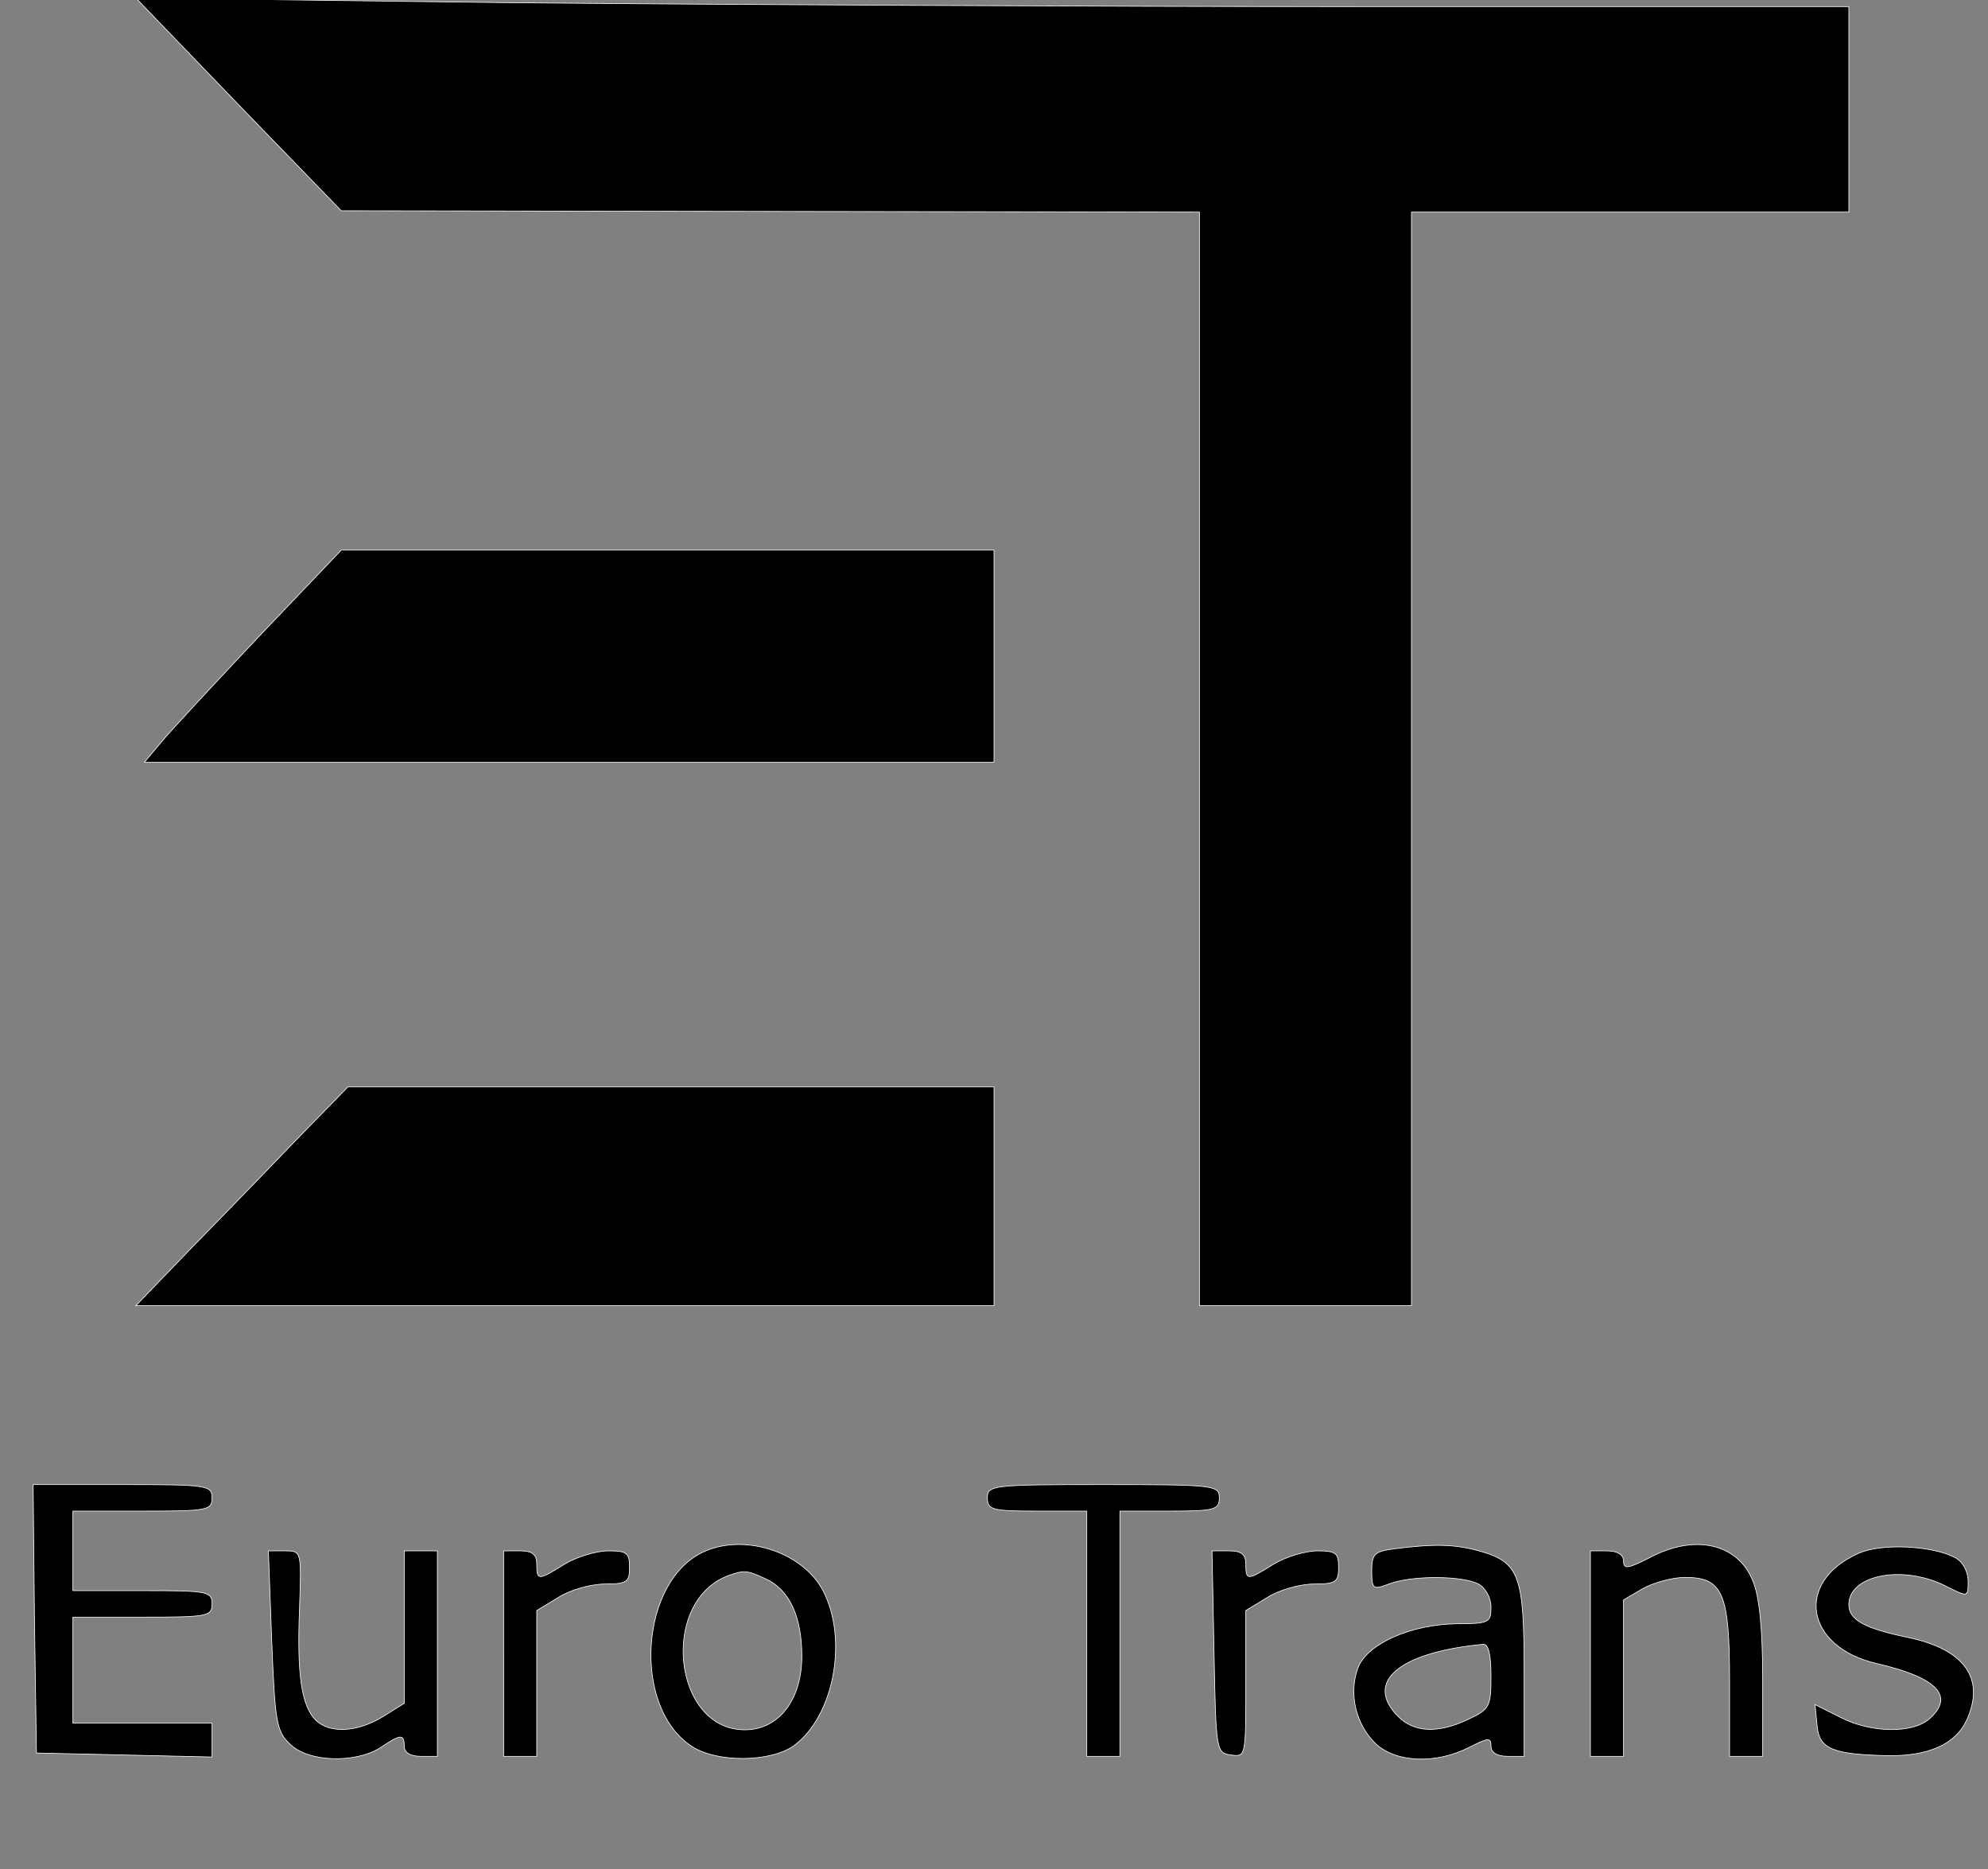 <?xml version="1.0" standalone="no"?>
<!DOCTYPE svg PUBLIC "-//W3C//DTD SVG 20010904//EN"
 "http://www.w3.org/TR/2001/REC-SVG-20010904/DTD/svg10.dtd">
<svg version="1.0" xmlns="http://www.w3.org/2000/svg"
 width="300pt" height="282pt" viewBox="0 0 300 282"
 preserveAspectRatio="xMidYMid meet">

<rect x="0" y="0" width="300" height="282" fill="#808080" stroke="none"/>

<g transform="translate(0,282) scale(0.1,-0.1)"
fill="#000000" stroke="white">
<path d="M360 2662 l155 -160 648 -1 647 -1 0 -825 0 -825 160 0 160 0 0 825
0 825 330 0 330 0 0 155 0 155 -732 0 c-403 0 -985 3 -1293 6 l-560 7 155
-161z"/>
<path d="M392 1861 c-67 -71 -134 -143 -148 -160 l-26 -31 641 0 641 0 0 160
0 160 -493 0 -492 0 -123 -129z"/>
<path d="M445 1098 c-44 -46 -116 -120 -160 -165 l-80 -83 648 0 647 0 0 165
0 165 -488 0 -487 0 -80 -82z"/>
<path d="M52 378 l3 -203 133 -3 132 -3 0 26 0 25 -105 0 -105 0 0 80 0 80
105 0 c98 0 105 1 105 20 0 19 -7 20 -105 20 l-105 0 0 60 0 60 105 0 c98 0
105 1 105 20 0 19 -7 20 -135 20 l-135 0 2 -202z"/>
<path d="M1490 560 c0 -18 7 -20 75 -20 l75 0 0 -185 0 -185 25 0 25 0 0 185
0 185 75 0 c68 0 75 2 75 20 0 19 -7 20 -175 20 -168 0 -175 -1 -175 -20z"/>
<path d="M1065 480 c-99 -41 -113 -235 -21 -295 38 -25 119 -24 154 1 61 45
82 161 44 234 -30 57 -115 86 -177 60z m90 -42 c36 -16 55 -57 55 -117 0 -66
-35 -111 -86 -111 -109 0 -129 195 -24 233 23 8 27 8 55 -5z"/>
<path d="M2103 483 c-29 -4 -33 -8 -33 -33 0 -28 2 -29 26 -20 33 13 110 13
135 0 11 -6 19 -21 19 -35 0 -23 -3 -25 -52 -25 -69 -1 -135 -30 -149 -67 -14
-39 -3 -85 27 -114 31 -29 92 -31 142 -5 28 14 32 15 32 1 0 -9 9 -15 25 -15
l25 0 0 128 c0 145 -7 165 -68 182 -37 10 -67 11 -129 3z m147 -192 c0 -46 -2
-50 -34 -65 -46 -22 -82 -20 -106 4 -52 52 1 97 128 109 8 1 12 -15 12 -48z"/>
<path d="M2488 469 c-32 -16 -38 -17 -38 -4 0 9 -9 15 -25 15 l-25 0 0 -155 0
-155 25 0 25 0 0 118 0 118 29 17 c16 9 45 17 64 17 57 0 67 -24 67 -157 l0
-113 25 0 25 0 0 115 c0 78 -5 127 -15 150 -23 57 -89 71 -157 34z"/>
<path d="M2804 476 c-96 -43 -80 -141 28 -166 91 -21 118 -49 80 -83 -25 -23
-89 -22 -135 2 l-38 19 3 -31 c3 -36 23 -44 106 -46 62 -1 103 17 120 54 28
62 -3 106 -87 124 -68 14 -91 27 -91 50 0 45 83 61 148 27 32 -16 32 -16 32 8
0 15 -8 30 -20 36 -34 18 -112 22 -146 6z"/>
<path d="M410 345 c5 -122 7 -137 27 -156 27 -28 99 -30 137 -6 31 21 36 21
36 2 0 -9 9 -15 25 -15 l25 0 0 155 0 155 -25 0 -25 0 0 -115 0 -115 -32 -20
c-39 -24 -81 -26 -102 -5 -21 22 -28 68 -24 168 3 87 3 87 -22 87 l-25 0 5
-135z"/>
<path d="M760 325 l0 -155 25 0 25 0 0 110 0 110 33 20 c17 11 49 20 70 20 33
0 37 3 37 25 0 22 -4 25 -32 25 -18 0 -48 -9 -66 -20 -40 -25 -42 -25 -42 0 0
15 -7 20 -25 20 l-25 0 0 -155z"/>
<path d="M1832 328 c3 -150 3 -153 26 -156 22 -3 22 -2 22 107 l0 111 33 20
c17 11 49 20 70 20 33 0 37 3 37 25 0 22 -4 25 -32 25 -18 0 -48 -9 -66 -20
-40 -25 -42 -25 -42 0 0 15 -7 20 -25 20 l-26 0 3 -152z"/>
</g>
</svg>
